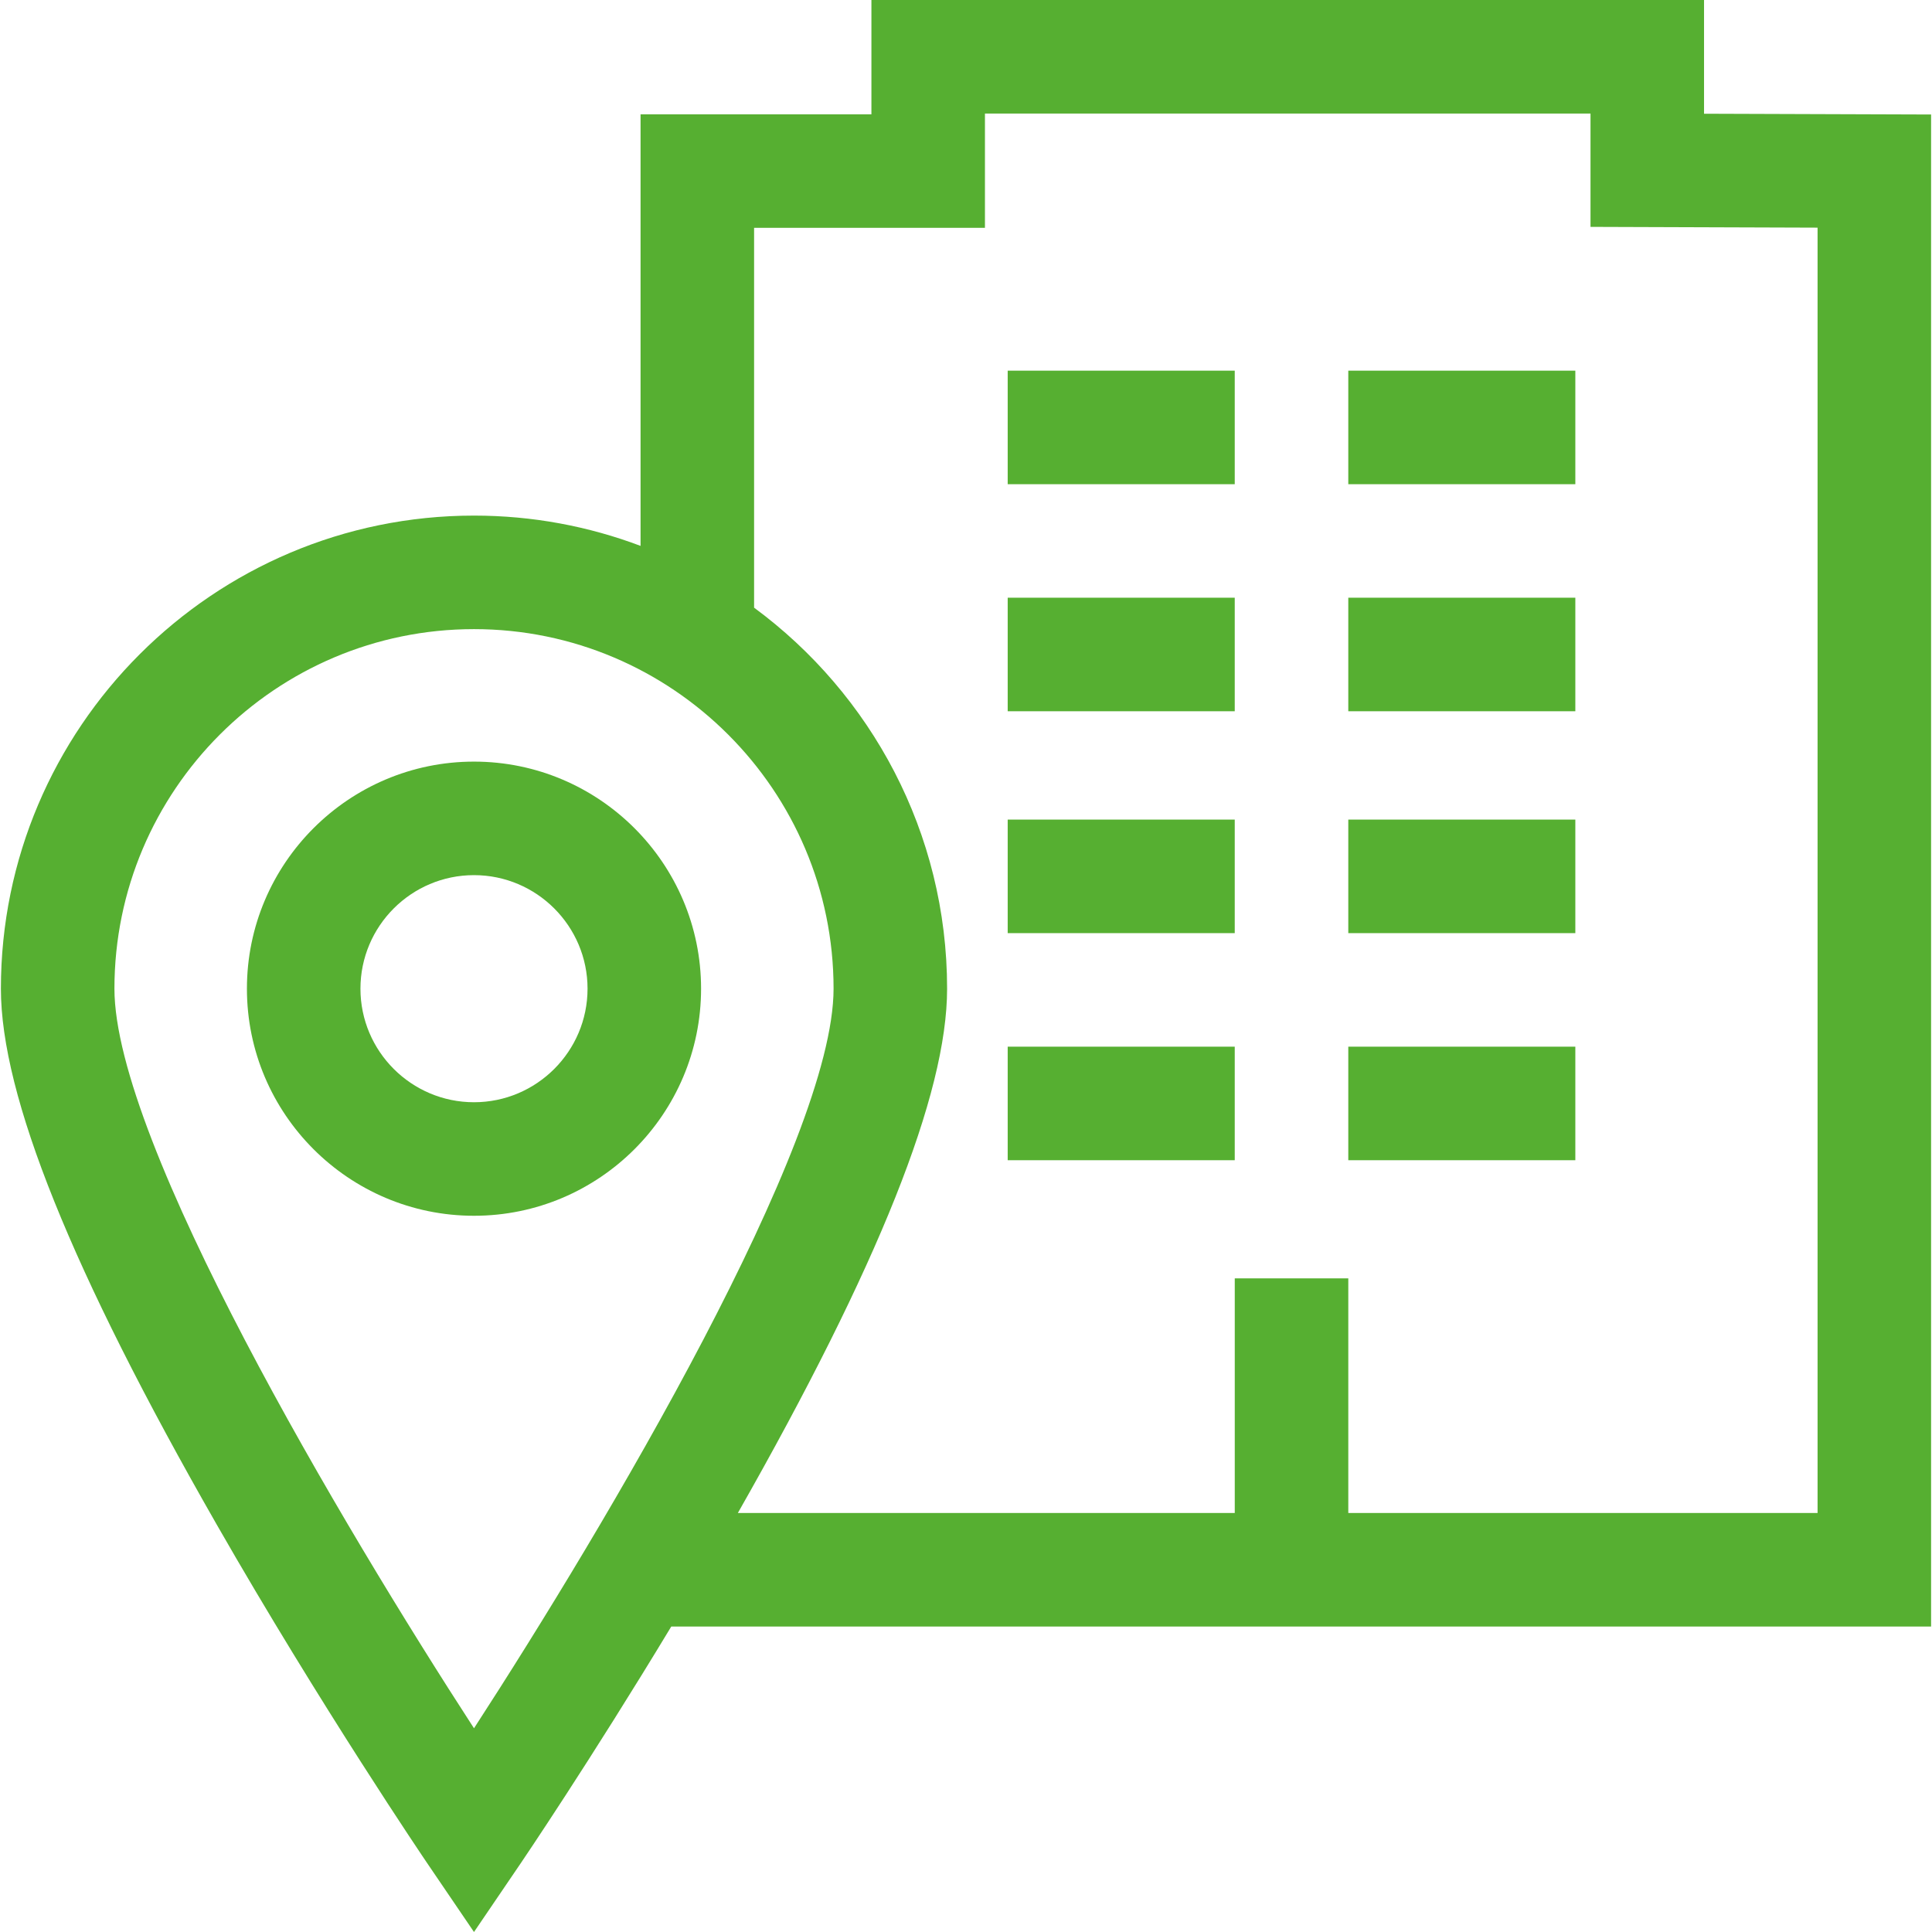 <?xml version="1.0" encoding="iso-8859-1"?>
<!-- Generator: Adobe Illustrator 19.0.0, SVG Export Plug-In . SVG Version: 6.00 Build 0)  -->
<svg version="1.1" id="Capa_1" xmlns="http://www.w3.org/2000/svg" xmlns:xlink="http://www.w3.org/1999/xlink" x="0px" y="0px" width="24" height="24" fill="#56af31"
	 viewBox="0 0 512 512" style="enable-background:new 0 0 512 512;" xml:space="preserve">
<g>
	<g>
		<path d="M125.614,201.836c-33.182,0-60.178,26.995-60.178,60.178c0,33.183,26.996,60.178,60.178,60.178
			s60.178-26.995,60.178-60.178C185.792,228.831,158.797,201.836,125.614,201.836z M125.614,292.104
			c-16.592,0-30.091-13.498-30.091-30.091c0-16.592,13.498-30.091,30.091-30.091c16.592,0,30.091,13.498,30.091,30.091
			C155.705,278.606,142.207,292.104,125.614,292.104z"/>
	</g>
</g>
<g>
	<g>
		<rect x="267.05" y="217.2" width="60.17" height="30.09"/>
	</g>
</g>
<g>
	<g>
		<rect x="357.31" y="217.2" width="60.17" height="30.09"/>
	</g>
</g>
<g>
	<g>
		<rect x="267.05" y="277.38" width="60.17" height="30.09"/>
	</g>
</g>
<g>
	<g>
		<rect x="357.31" y="277.38" width="60.17" height="30.09"/>
	</g>
</g>
<g>
	<g>
		<rect x="267.05" y="98.23" width="60.17" height="30.09"/>
	</g>
</g>
<g>
	<g>
		<rect x="357.31" y="98.23" width="60.17" height="30.09"/>
	</g>
</g>
<g>
	<g>
		<rect x="267.05" y="158.4" width="60.17" height="30.09"/>
	</g>
</g>
<g>
	<g>
		<rect x="357.31" y="158.4" width="60.17" height="30.09"/>
	</g>
</g>
<g>
	<g>
		<path d="M451.587,30.14V0H230.934v30.293h-61.18v114.374c-13.737-5.184-28.61-8.029-44.139-8.029
			c-69.133,0-125.377,56.244-125.377,125.377c0,28.318,18.695,74.747,57.153,141.938c27.554,48.137,55.502,89.337,55.781,89.748
			L125.613,512l12.441-18.299c0.224-0.331,18.387-27.106,39.838-62.651H511.76V30.344h0.001L451.587,30.14z M125.614,458.013
			c-34.842-53.693-95.289-155.3-95.289-195.999c0-52.543,42.746-95.289,95.289-95.289c52.544,0,95.29,42.746,95.29,95.289
			C220.904,302.713,160.458,404.32,125.614,458.013z M481.675,400.962H357.313v-62.186h-30.087v62.186H195.538
			c37.3-65.572,55.454-111.053,55.454-138.948c0-41.376-20.152-78.129-51.151-100.977V60.381h61.18V30.088h160.48v30.037
			l60.174,0.205V400.962z"/>
	</g>
</g>
<g>
</g>
<g>
</g>
<g>
</g>
<g>
</g>
<g>
</g>
<g>
</g>
<g>
</g>
<g>
</g>
<g>
</g>
<g>
</g>
<g>
</g>
<g>
</g>
<g>
</g>
<g>
</g>
<g>
</g>
</svg>
